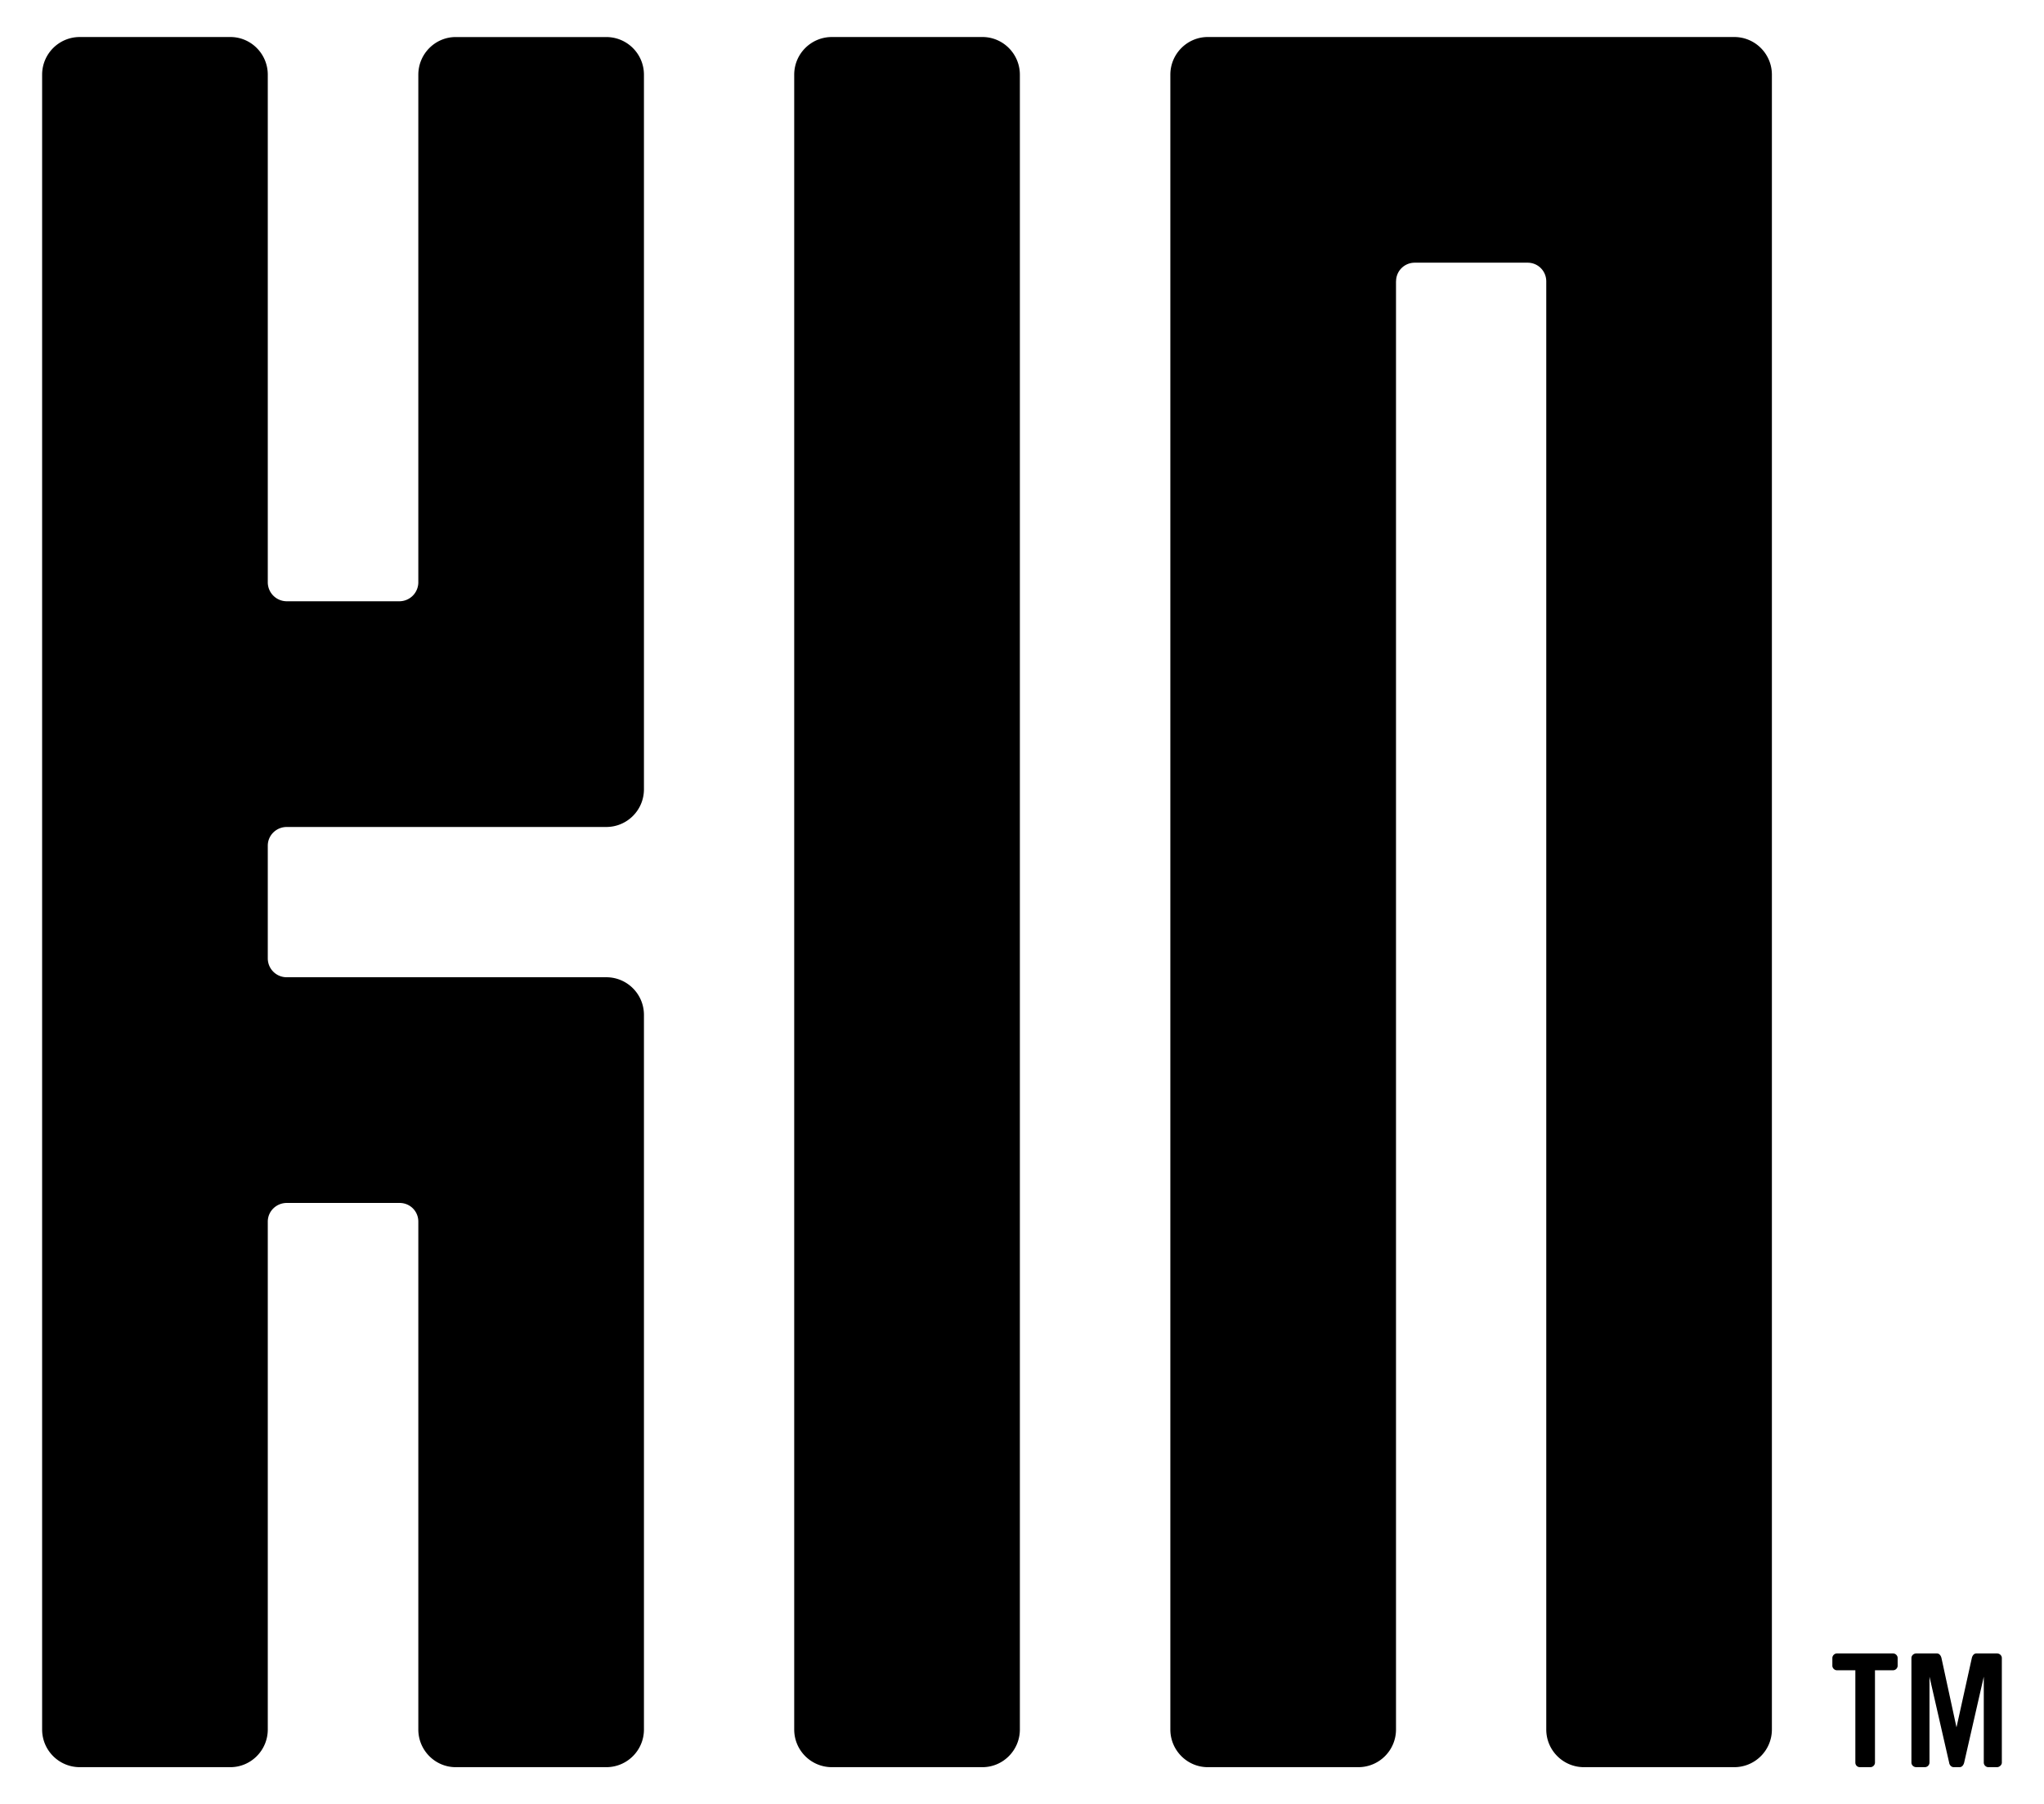 <?xml version="1.0" encoding="utf-8"?><!DOCTYPE svg PUBLIC "-//W3C//DTD SVG 1.1//EN" "http://www.w3.org/Graphics/SVG/1.1/DTD/svg11.dtd"><svg xmlns="http://www.w3.org/2000/svg" xml:space="preserve" width="66.667px" height="58.833px" x="0px" y="0px" version="1.1" viewBox="0 0 66.667 58.833"><path fill-rule="evenodd" d="M61.744 53.917h-1.83c-.08 0-.15.07-.15.15v.25c0 .08.07.149.15.149h.6v3.011c0 .08.061.149.15.149h.34c.08 0 .15-.069.15-.149v-3.011h.59c.08 0 .15-.069.15-.149v-.25c0-.08-.07-.15-.15-.15zm1.98 3.709h.189c.08 0 .13-.069.15-.149l.64-2.801v2.801c0 .08.069.149.149.149h.28c.08 0 .16-.069.16-.149v-3.41c0-.08-.069-.15-.16-.15h-.67c-.08 0-.13.07-.149.15l-.5 2.26-.49-2.26c-.02-.08-.07-.15-.15-.15h-.67c-.09 0-.16.07-.16.15v3.41c0 .08.07.149.16.149h.28a.153.153 0 0 0 .149-.149v-2.801l.641 2.801c.01.08.071.149.151.149zm-50.08-1.229c0 .68.55 1.229 1.22 1.229h4.91c.68 0 1.229-.55 1.229-1.229V33.096c0-.68-.55-1.229-1.229-1.229H9.354a.615.615 0 0 1-.62-.61v-3.68c0-.341.28-.61.62-.61h10.42c.68 0 1.229-.55 1.229-1.23v-23.3c0-.68-.55-1.229-1.229-1.229h-4.91c-.67 0-1.22.55-1.22 1.229v16.561a.62.62 0 0 1-.62.609h-3.67a.62.62 0 0 1-.62-.609V2.436c0-.68-.55-1.229-1.22-1.229h-4.91c-.681 0-1.23.55-1.23 1.229v53.961c0 .68.55 1.229 1.23 1.229h4.91c.67 0 1.22-.55 1.22-1.229V39.836c0-.34.28-.609.62-.609h3.68c.34 0 .61.27.61.609v16.561zm19.62 0V2.436c0-.68-.551-1.229-1.221-1.229h-4.91c-.68 0-1.229.55-1.229 1.229v53.961c0 .68.55 1.229 1.229 1.229h4.91c.67 0 1.221-.549 1.221-1.229zm12.27-47.221c0-.34.271-.61.61-.61h3.68c.34 0 .609.271.609.61v47.221c0 .68.551 1.229 1.23 1.229h4.9c.68 0 1.229-.55 1.229-1.229V2.436c0-.68-.55-1.229-1.229-1.229h-17.17c-.67 0-1.221.55-1.221 1.229v53.961c0 .68.551 1.229 1.221 1.229h4.91c.68 0 1.229-.55 1.229-1.229V9.176z" clip-rule="evenodd"/></svg>